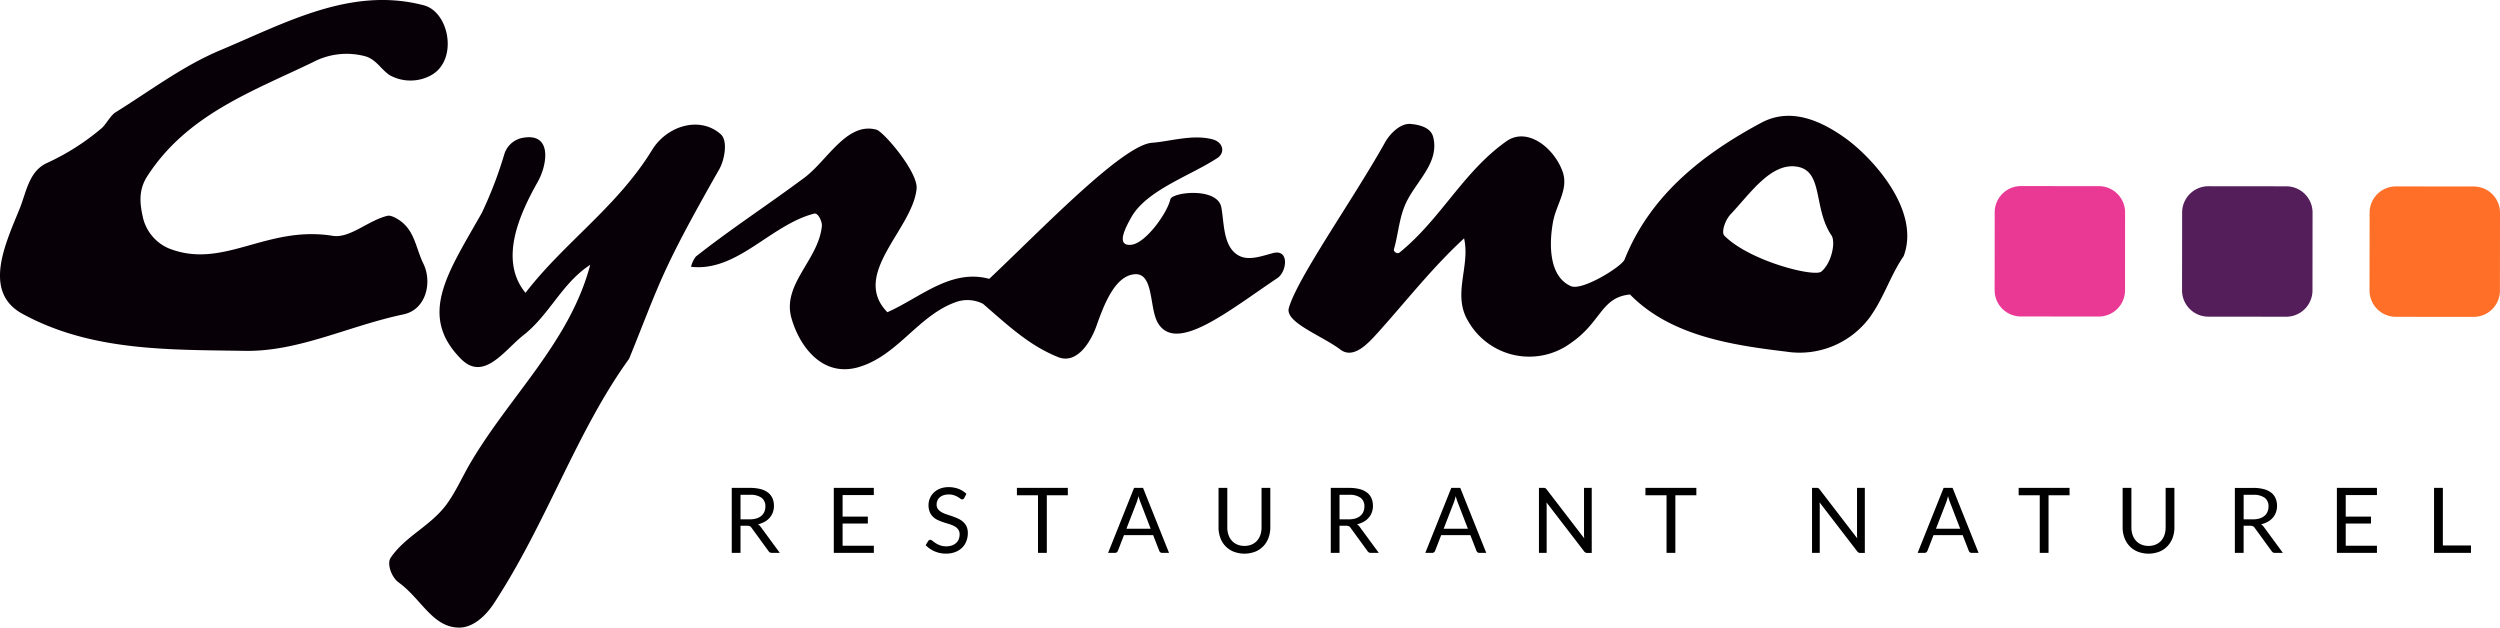 <svg xmlns="http://www.w3.org/2000/svg" xmlns:xlink="http://www.w3.org/1999/xlink" width="279.018" height="70.044" viewBox="0 0 279.018 70.044"><defs><clipPath id="a"><path d="M0,29.856H279.018V-40.188H0Z" transform="translate(0 40.188)" fill="none"/></clipPath></defs><g transform="translate(-36 81.188)"><g transform="translate(36 -81.188)" clip-path="url(#a)"><g transform="translate(0 0)"><path d="M10.469,2.394C17.955-.755,25.123-4.741,33.2-2.634c2.878.748,3.869,6.168.791,7.827a4.787,4.787,0,0,1-4.6-.03c-.99-.676-1.475-1.715-2.675-2.093a8.035,8.035,0,0,0-5.886.65C13.965,7.024,6.788,9.593,2.368,16.409c-1.02,1.555-.878,3.083-.474,4.784a4.976,4.976,0,0,0,2.825,3.294c6.1,2.44,10.879-2.592,18.328-1.389,1.922.305,3.965-1.736,6.128-2.241.422-.089,1.251.411,1.67.774,1.384,1.189,1.525,2.961,2.316,4.575.993,2.02.349,5.114-2.224,5.659-6.177,1.3-11.683,4.174-17.717,4.07-8.427-.139-17.128.073-24.829-4.145-4.49-2.473-1.82-7.932-.284-11.735.739-1.825,1.028-4.179,3.054-5.091a26.438,26.438,0,0,0,6.067-3.859c.49-.4.993-1.422,1.558-1.781C2.732,6.87,6.293,4.153,10.469,2.394" transform="translate(14.092 3.223)" fill="#080007"/></g><g transform="translate(43.44 13.913)"><path d="M6.261.646c3.59-.812,2.959,2.968,1.9,4.842C6.141,9.08,3.76,14.216,6.78,17.9c4.383-5.677,10.254-9.616,14.131-15.948,1.652-2.689,5.295-3.82,7.641-1.771C29.405.907,29,3.07,28.4,4.121,21.75,15.8,21.811,16.74,18.346,25.257c-5.926,8.2-9.182,18.306-15.1,27.318-.908,1.389-2.3,2.653-3.78,2.686-3.019.063-4.3-3.2-6.825-5.025-.821-.591-1.346-2.085-.917-2.752,1.631-2.424,4.439-3.526,6.259-5.989,1.07-1.481,1.745-3.073,2.656-4.62,4.448-7.545,11.1-13.523,13.366-22.1-3.153,2.034-4.539,5.576-7.486,7.878C4.438,24.293,2.141,27.826-.392,25.3c-4.9-4.906-1.457-9.671,2.3-16.324A45.469,45.469,0,0,0,4.4,2.488,2.651,2.651,0,0,1,6.261.646" transform="translate(8.428 0.869)" fill="#080007"/></g><g transform="translate(77.114 14.353)"><path d="M5.4,2.332c2.559-1.917,4.73-6.248,8.03-5.351.8.218,4.669,4.753,4.481,6.6C17.46,8.1,10.509,13.126,14.65,17.354c3.69-1.637,7.078-4.88,11.371-3.725C31.83,8.155,40.877-1.309,44.185-1.558c1.983-.143,4.5-.964,6.721-.392,1.239.305,1.466,1.5.589,2.083-2.989,1.982-7.977,3.6-9.657,6.688-.533.969-1.8,3.224.068,3,1.605-.2,3.995-3.573,4.321-5.056.185-.823,5.265-1.4,5.694.887.336,1.748.169,4.471,2,5.408,1.067.546,2.424.059,3.725-.295,1.9-.535,1.607,2.055.54,2.773C52.677,17.238,46.88,22,44.839,18.548c-.981-1.663-.422-5.654-2.632-5.429-2.158.211-3.359,3.324-4.211,5.734-.645,1.823-2.2,4.371-4.317,3.5-3.13-1.272-5.325-3.3-8.355-5.936a3.825,3.825,0,0,0-3.087-.173c-4.176,1.513-6.464,5.992-10.834,7.249-3.9,1.117-6.492-2.142-7.453-5.454-1.1-3.815,3.036-6.515,3.39-10.325.044-.413-.39-1.488-.873-1.363-4.9,1.278-8.558,6.518-13.731,5.933a3.164,3.164,0,0,1,.533-1.138C-2.72,7.986,1.245,5.426,5.4,2.332" transform="translate(7.274 3.139)" fill="#080007"/></g><g transform="translate(143.805 12.927)"><path d="M5.679,3.967c-.976,1.792-1.011,3.7-1.56,5.61-.061.209.352.558.629.343C9.368,6.176,11.824.942,16.654-2.485c2.334-1.673,5.352.711,6.3,3.388.678,1.943-.685,3.571-1.067,5.549-.483,2.616-.444,6.147,1.987,7.216,1.264.563,5.671-2.186,5.99-2.968C32.753,3.448,38.7-1.125,45.126-4.569c3.289-1.76,6.695-.225,9.473,1.79,2.911,2.121,8.335,7.97,6.417,13.091-1.523,2.213-2.212,4.708-3.871,6.954a9.744,9.744,0,0,1-9.272,3.707c-6.084-.727-12.908-1.774-17.4-6.372-3.235.31-3.2,3.074-6.566,5.387A7.842,7.842,0,0,1,12.46,17.661c-1.893-3.026.216-6.151-.507-9.326-3.493,3.216-6.288,6.8-9.513,10.4-1.169,1.309-2.822,3.142-4.3,2.008-2.024-1.536-6.2-3.029-5.746-4.631C-6.651,12.743-.463,4.051,3.134-2.377c.549-.971,1.706-2.165,2.879-2.055.856.084,2.2.347,2.487,1.436C9.2-.282,6.909,1.686,5.679,3.967M41.689,5.66c-.643.7-1.041,2.025-.688,2.374,2.8,2.837,10.055,4.664,10.825,4.01,1.152-.957,1.612-3.292,1.14-4.024-2.112-3.1-.826-7.378-4.044-7.711C46.1.011,43.848,3.376,41.689,5.66" transform="translate(7.644 5.34)" fill="#080007"/></g><g transform="translate(222.615 20.767)"><path d="M6.206,1.25A2.932,2.932,0,0,0,3.283-1.676l-8.7-.007A2.933,2.933,0,0,0-8.347,1.238l-.007,8.706A2.933,2.933,0,0,0-5.433,12.87l8.7.009A2.936,2.936,0,0,0,6.2,9.956Z" transform="translate(8.354 1.683)" fill="#e93994"/></g><g transform="translate(243.532 20.785)"><path d="M6.209,1.252A2.934,2.934,0,0,0,3.288-1.676l-8.708-.009A2.933,2.933,0,0,0-8.348,1.236l-.01,8.708A2.931,2.931,0,0,0-5.437,12.87l8.711.009A2.936,2.936,0,0,0,6.2,9.956Z" transform="translate(8.358 1.685)" fill="#541e5b"/></g><g transform="translate(264.457 20.804)"><path d="M6.207,1.253a2.93,2.93,0,0,0-2.921-2.93l-8.7-.01A2.931,2.931,0,0,0-8.345,1.232l-.01,8.708A2.935,2.935,0,0,0-5.43,12.868l8.7.007A2.938,2.938,0,0,0,6.2,9.952Z" transform="translate(8.355 1.687)" fill="#ff6f28"/></g><g transform="translate(81.669 54.368)"><path d="M.734,1.837a.655.655,0,0,1,.3.054.532.532,0,0,1,.188.174L3.11,4.657a.426.426,0,0,0,.394.207h.871L2.259,1.984a1.082,1.082,0,0,0-.324-.308,2.79,2.79,0,0,0,.751-.284A2.1,2.1,0,0,0,3.249.938,1.9,1.9,0,0,0,3.6.338a2.108,2.108,0,0,0,.12-.72,2.131,2.131,0,0,0-.157-.833,1.613,1.613,0,0,0-.483-.634,2.267,2.267,0,0,0-.828-.4,4.509,4.509,0,0,0-1.19-.139H-.988V4.865H-.01V1.837ZM-.01-1.617H1.063a2.071,2.071,0,0,1,1.274.329,1.16,1.16,0,0,1,.427.978,1.463,1.463,0,0,1-.112.582,1.2,1.2,0,0,1-.331.453,1.537,1.537,0,0,1-.547.295,2.545,2.545,0,0,1-.756.1H-.01ZM10.4-2.391V4.865h4.471v-.8H11.383V1.59H14.2V.819H11.383v-2.41h3.484v-.8Zm14.8.668a2.55,2.55,0,0,0-.875-.556,3.062,3.062,0,0,0-1.11-.193,2.564,2.564,0,0,0-.959.167,2.127,2.127,0,0,0-.7.446,1.942,1.942,0,0,0-.432.638,1.931,1.931,0,0,0-.15.744,1.948,1.948,0,0,0,.15.809,1.615,1.615,0,0,0,.392.544,2.074,2.074,0,0,0,.554.354,5.846,5.846,0,0,0,.638.241l.638.2a2.582,2.582,0,0,1,.556.241,1.217,1.217,0,0,1,.392.352.906.906,0,0,1,.148.539,1.391,1.391,0,0,1-.1.542,1.154,1.154,0,0,1-.291.418,1.333,1.333,0,0,1-.464.27,1.852,1.852,0,0,1-.622.1,1.975,1.975,0,0,1-.711-.113,2.687,2.687,0,0,1-.5-.251,3.819,3.819,0,0,1-.342-.251.407.407,0,0,0-.242-.113.23.23,0,0,0-.131.038.352.352,0,0,0-.1.092L20.655,4a3.026,3.026,0,0,0,.99.69,3.142,3.142,0,0,0,1.285.256,2.812,2.812,0,0,0,1.03-.178,2.221,2.221,0,0,0,.765-.486,2.056,2.056,0,0,0,.472-.727,2.437,2.437,0,0,0,.162-.892,1.737,1.737,0,0,0-.148-.76,1.62,1.62,0,0,0-.4-.521,2.209,2.209,0,0,0-.558-.352A6.729,6.729,0,0,0,23.62.779C23.4.7,23.19.633,22.982.563a2.815,2.815,0,0,1-.556-.246,1.269,1.269,0,0,1-.4-.342.819.819,0,0,1-.15-.5,1.127,1.127,0,0,1,.087-.443.955.955,0,0,1,.254-.357,1.247,1.247,0,0,1,.424-.241,1.754,1.754,0,0,1,.582-.089,1.8,1.8,0,0,1,.594.087,2.34,2.34,0,0,1,.422.19,2.942,2.942,0,0,1,.288.19.363.363,0,0,0,.2.085.2.2,0,0,0,.131-.038.379.379,0,0,0,.1-.113Zm5.637-.668v.826h2.355v6.43h.983v-6.43h2.344v-.826Zm14.077,0h-1l-2.9,7.256h.76a.325.325,0,0,0,.213-.07.4.4,0,0,0,.122-.162l.678-1.752h3.256l.68,1.752a.391.391,0,0,0,.12.167.329.329,0,0,0,.213.064h.76ZM44.2-.775c.033-.089.068-.19.1-.307s.071-.244.11-.382a5.235,5.235,0,0,0,.218.683l1.138,2.952H43.059ZM55.423,3.93a1.694,1.694,0,0,1-.6-.427,1.86,1.86,0,0,1-.375-.654,2.55,2.55,0,0,1-.129-.835V-2.391h-.978V2.02a3.287,3.287,0,0,0,.2,1.164,2.6,2.6,0,0,0,1.485,1.544,3.367,3.367,0,0,0,2.41,0,2.6,2.6,0,0,0,.91-.615,2.7,2.7,0,0,0,.572-.929,3.287,3.287,0,0,0,.2-1.164V-2.391h-.978V2.02a2.55,2.55,0,0,1-.129.835,1.86,1.86,0,0,1-.375.654,1.707,1.707,0,0,1-.6.425,2.035,2.035,0,0,1-.805.152,1.984,1.984,0,0,1-.807-.155M67.588,1.837a.66.66,0,0,1,.3.054.532.532,0,0,1,.188.174l1.884,2.592a.424.424,0,0,0,.394.207h.871L69.112,1.984a1.043,1.043,0,0,0-.324-.308,2.78,2.78,0,0,0,.753-.284A2.062,2.062,0,0,0,70.1.938a1.838,1.838,0,0,0,.352-.6,2.067,2.067,0,0,0,.122-.72,2.131,2.131,0,0,0-.157-.833,1.629,1.629,0,0,0-.483-.634,2.267,2.267,0,0,0-.828-.4,4.509,4.509,0,0,0-1.19-.139H65.866V4.865h.978V1.837Zm-.744-3.454h1.074a2.062,2.062,0,0,1,1.272.329,1.156,1.156,0,0,1,.429.978,1.463,1.463,0,0,1-.112.582,1.216,1.216,0,0,1-.331.453,1.552,1.552,0,0,1-.547.295,2.545,2.545,0,0,1-.756.1H66.844Zm13.474-.774h-1l-2.9,7.256h.76a.325.325,0,0,0,.213-.07.4.4,0,0,0,.122-.162l.678-1.752h3.256l.678,1.752a.409.409,0,0,0,.122.167.329.329,0,0,0,.213.064h.76ZM79.606-.775c.033-.089.068-.19.1-.307s.071-.244.11-.382a5.544,5.544,0,0,0,.216.683l1.14,2.952H78.466Zm10-1.616H89.1V4.865h.861V-.3c0-.068,0-.141-.005-.223s-.009-.164-.014-.247l4.2,5.464a.475.475,0,0,0,.155.136.41.41,0,0,0,.2.04h.495V-2.391h-.861v5.14q0,.118.005.241t.021.256l-4.2-5.469a.487.487,0,0,0-.143-.134.437.437,0,0,0-.2-.033m11.372,0v.826h2.355v6.43h.983v-6.43h2.344v-.826Zm19.1,0h-.507V4.865h.861V-.3c0-.068,0-.141-.005-.223s-.009-.164-.014-.247l4.2,5.464a.475.475,0,0,0,.155.136.41.41,0,0,0,.2.04h.495V-2.391H124.6v5.14q0,.118.005.241t.021.256l-4.2-5.469a.487.487,0,0,0-.143-.134.437.437,0,0,0-.2-.033m15.181,0h-1l-2.9,7.256h.76a.325.325,0,0,0,.213-.07.4.4,0,0,0,.122-.162l.678-1.752h3.256l.68,1.752a.391.391,0,0,0,.12.167.329.329,0,0,0,.213.064h.76Zm-.713,1.616c.033-.089.068-.19.1-.307s.071-.244.11-.382a5.238,5.238,0,0,0,.218.683l1.138,2.952h-2.708Zm8.087-1.616v.826h2.355v6.43h.981v-6.43h2.346v-.826ZM156.327,3.93a1.694,1.694,0,0,1-.6-.427,1.86,1.86,0,0,1-.375-.654,2.55,2.55,0,0,1-.129-.835V-2.391h-.978V2.02a3.287,3.287,0,0,0,.2,1.164,2.659,2.659,0,0,0,.575.929,2.623,2.623,0,0,0,.912.615,3.367,3.367,0,0,0,2.41,0,2.609,2.609,0,0,0,.908-.615,2.7,2.7,0,0,0,.572-.929,3.288,3.288,0,0,0,.2-1.164V-2.391h-.978V2.02a2.549,2.549,0,0,1-.129.835,1.86,1.86,0,0,1-.375.654,1.692,1.692,0,0,1-.6.425,2.035,2.035,0,0,1-.805.152,1.984,1.984,0,0,1-.807-.155m12.165-2.093a.655.655,0,0,1,.3.054.532.532,0,0,1,.188.174l1.884,2.592a.426.426,0,0,0,.394.207h.871l-2.116-2.881a1.082,1.082,0,0,0-.324-.308,2.789,2.789,0,0,0,.751-.284,2.1,2.1,0,0,0,.563-.453,1.865,1.865,0,0,0,.35-.6,2.067,2.067,0,0,0,.122-.72,2.131,2.131,0,0,0-.157-.833,1.612,1.612,0,0,0-.483-.634,2.267,2.267,0,0,0-.828-.4,4.509,4.509,0,0,0-1.19-.139H166.77V4.865h.978V1.837Zm-.744-3.454h1.074a2.071,2.071,0,0,1,1.274.329,1.16,1.16,0,0,1,.427.978,1.462,1.462,0,0,1-.112.582,1.2,1.2,0,0,1-.331.453,1.537,1.537,0,0,1-.547.295,2.545,2.545,0,0,1-.756.1h-1.028Zm10.407-.774V4.865h4.471v-.8h-3.484V1.59h2.822V.819h-2.822v-2.41h3.484v-.8Zm11.829,0H189V4.865h4.122V4.04h-3.139Z" transform="translate(0.988 2.473)"/></g></g></g></svg>